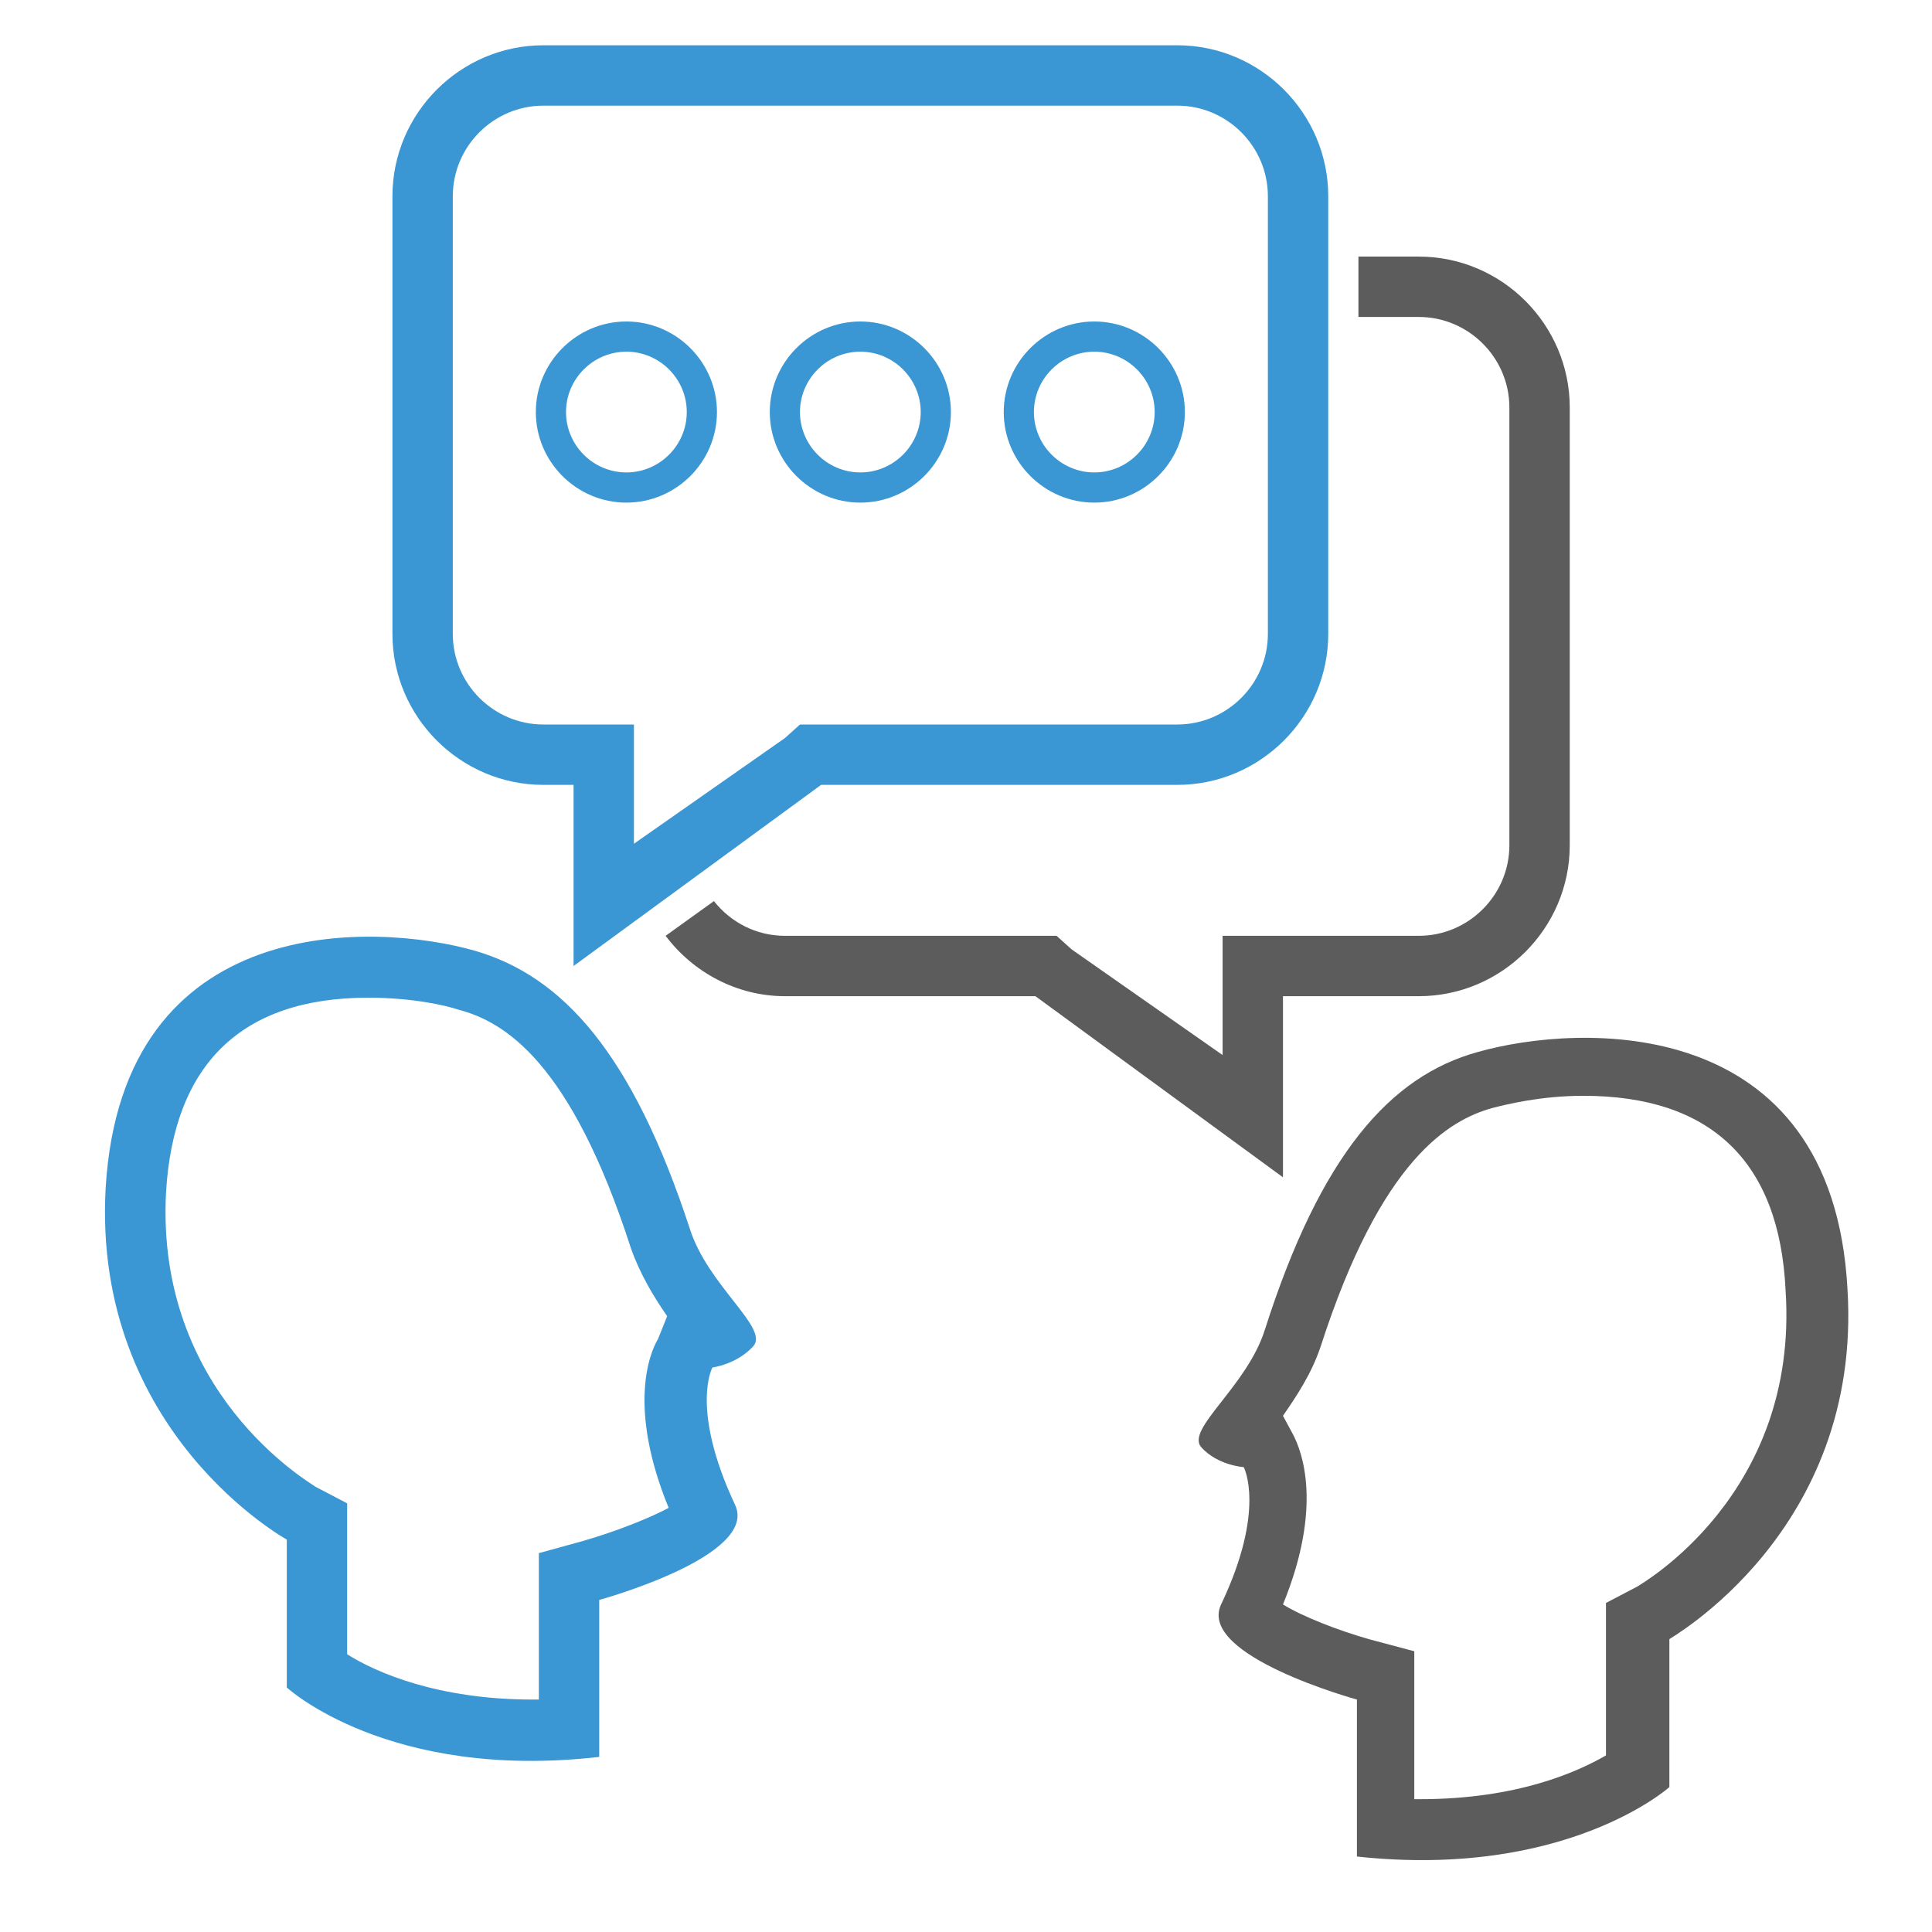 <?xml version="1.0" encoding="UTF-8" standalone="no"?>
<svg
   xmlns:dc="http://purl.org/dc/elements/1.1/"
   xmlns:cc="http://creativecommons.org/ns#"
   xmlns:rdf="http://www.w3.org/1999/02/22-rdf-syntax-ns#"
   xmlns:svg="http://www.w3.org/2000/svg"
   xmlns="http://www.w3.org/2000/svg"
   xmlns:sodipodi="http://sodipodi.sourceforge.net/DTD/sodipodi-0.dtd"
   xmlns:inkscape="http://www.inkscape.org/namespaces/inkscape"
   enable-background="new 0 0 128 128"
   height="128px"
   id="Layer_1"
   version="1.1"
   viewBox="0 0 128 128"
   width="128px"
   xml:space="preserve"
   inkscape:version="0.91 r13725"
   sodipodi:docname="meeting.svg"><defs
     id="defs192" /><sodipodi:namedview
     pagecolor="#ffffff"
     bordercolor="#666666"
     borderopacity="1"
     objecttolerance="10"
     gridtolerance="10"
     guidetolerance="10"
     inkscape:pageopacity="0"
     inkscape:pageshadow="2"
     inkscape:window-width="1920"
     inkscape:window-height="1035"
     id="namedview190"
     showgrid="false"
     inkscape:zoom="1.84375"
     inkscape:cx="-162.0138"
     inkscape:cy="45.187566"
     inkscape:window-x="0"
     inkscape:window-y="24"
     inkscape:window-maximized="1"
     inkscape:current-layer="Layer_1" /><path
     d="M122.4,85.4c-1-18.4-17.8-17.6-24.5-15.7c-5.8,1.6-10.4,6.8-14.1,18.4c-1.2,3.8-5.3,6.6-4.2,7.8  c1.1,1.2,2.8,1.3,2.8,1.3s1.5,2.8-1.5,9.1c-1.6,3.4,9,6.3,9,6.3V123c13.9,1.5,20.7-4.6,20.7-4.6v-9.8  C110.5,108.6,123.4,101.5,122.4,85.4z M108.5,105.1l-2.1,1.1v10.1c-1.9,1.1-5.9,2.9-12.3,2.9c0,0-0.3,0-0.4,0v-9.8l-3-0.8  c-2.1-0.6-4.4-1.5-5.7-2.3c2.7-6.6,1.2-10.2,0.7-11.2l-0.7-1.3c0.9-1.3,1.9-2.8,2.5-4.6c4-12.4,8.5-15,11.4-15.8  c0.8-0.2,3.1-0.8,6-0.8c8.4,0,13,4.3,13.4,12.9C119.2,99.1,108.6,105,108.5,105.1z"
     fill="#2C3E50"
     id="path176"
     style="fill:#5c5c5c;fill-opacity:1" /><path
     d="M49.9,89.2c1.1-1.2-3-4-4.2-7.8C41.9,69.8,37.3,64.7,31.5,63C24.9,61.1,8.1,60.3,7,78.7  C6.1,94.9,19,102,19,102v9.8c0,0,6.7,6.2,20.7,4.6V106c0,0,10.6-2.9,9-6.3c-3-6.4-1.5-9.1-1.5-9.1S48.8,90.4,49.9,89.2z M38.6,102.1  l-2.9,0.8l0,9.7c-0.1,0-0.3,0-0.4,0c-6.3,0-10.4-1.8-12.3-3V99.6l-2.1-1.1C20.5,98.2,10.3,92.3,11,79c0.5-8.5,5-12.9,13.4-12.9  c2.9,0,5.1,0.5,6,0.8c3,0.8,7.4,3.4,11.4,15.8c0.6,1.7,1.5,3.2,2.4,4.5l-0.6,1.5c-0.6,1-2,4.6,0.7,11.2  C43,100.6,40.7,101.5,38.6,102.1z"
     fill="#3B97D3"
     id="path178"
     style="fill:#3b97d3;fill-opacity:1" /><path
     d="M94,17h-4v4h4c3.3,0,6,2.7,6,6v29c0,3.3-2.7,6-6,6h-9h-4v4v3.9l-10-7L70,62h-1.4H52c-1.9,0-3.6-0.9-4.7-2.3  L44.1,62c1.8,2.4,4.7,4,7.9,4h16.6L85,78V66h9c5.5,0,10-4.5,10-10V27C104,21.5,99.5,17,94,17z"
     fill="#2C3E50"
     id="path180"
     style="fill:#5c5c5c;fill-opacity:1" /><path
     d="M36,7c-3.3,0-6,2.7-6,6v29c0,3.3,2.7,6,6,6h2h4v4v3.9l10-7L53,48h1.4H78c3.3,0,6-2.7,6-6V13c0-3.3-2.7-6-6-6  H36 M36,3h42c5.5,0,10,4.5,10,10v29c0,5.5-4.5,10-10,10H54.4L38,64V52h-2c-5.5,0-10-4.5-10-10V13C26,7.5,30.5,3,36,3L36,3z"
     fill="#3B97D3"
     id="path182"
     style="fill:#3b97d3;fill-opacity:1" /><path
     d="M57,23.3c2.2,0,4,1.8,4,4s-1.8,4-4,4s-4-1.8-4-4S54.8,23.3,57,23.3 M57,21.3c-3.3,0-6,2.7-6,6s2.7,6,6,6  s6-2.7,6-6S60.3,21.3,57,21.3L57,21.3z"
     fill="#3B97D3"
     id="path184"
     style="fill:#3b97d3;fill-opacity:1" /><path
     d="M72.5,23.3c2.2,0,4,1.8,4,4s-1.8,4-4,4s-4-1.8-4-4S70.3,23.3,72.5,23.3 M72.5,21.3c-3.3,0-6,2.7-6,6  s2.7,6,6,6s6-2.7,6-6S75.8,21.3,72.5,21.3L72.5,21.3z"
     fill="#3B97D3"
     id="path186"
     style="fill:#3b97d3;fill-opacity:1" /><path
     d="M41.5,23.3c2.2,0,4,1.8,4,4s-1.8,4-4,4s-4-1.8-4-4S39.3,23.3,41.5,23.3 M41.5,21.3c-3.3,0-6,2.7-6,6  s2.7,6,6,6s6-2.7,6-6S44.8,21.3,41.5,21.3L41.5,21.3z"
     fill="#3B97D3"
     id="path188"
     style="fill:#3b97d3;fill-opacity:1" /></svg>